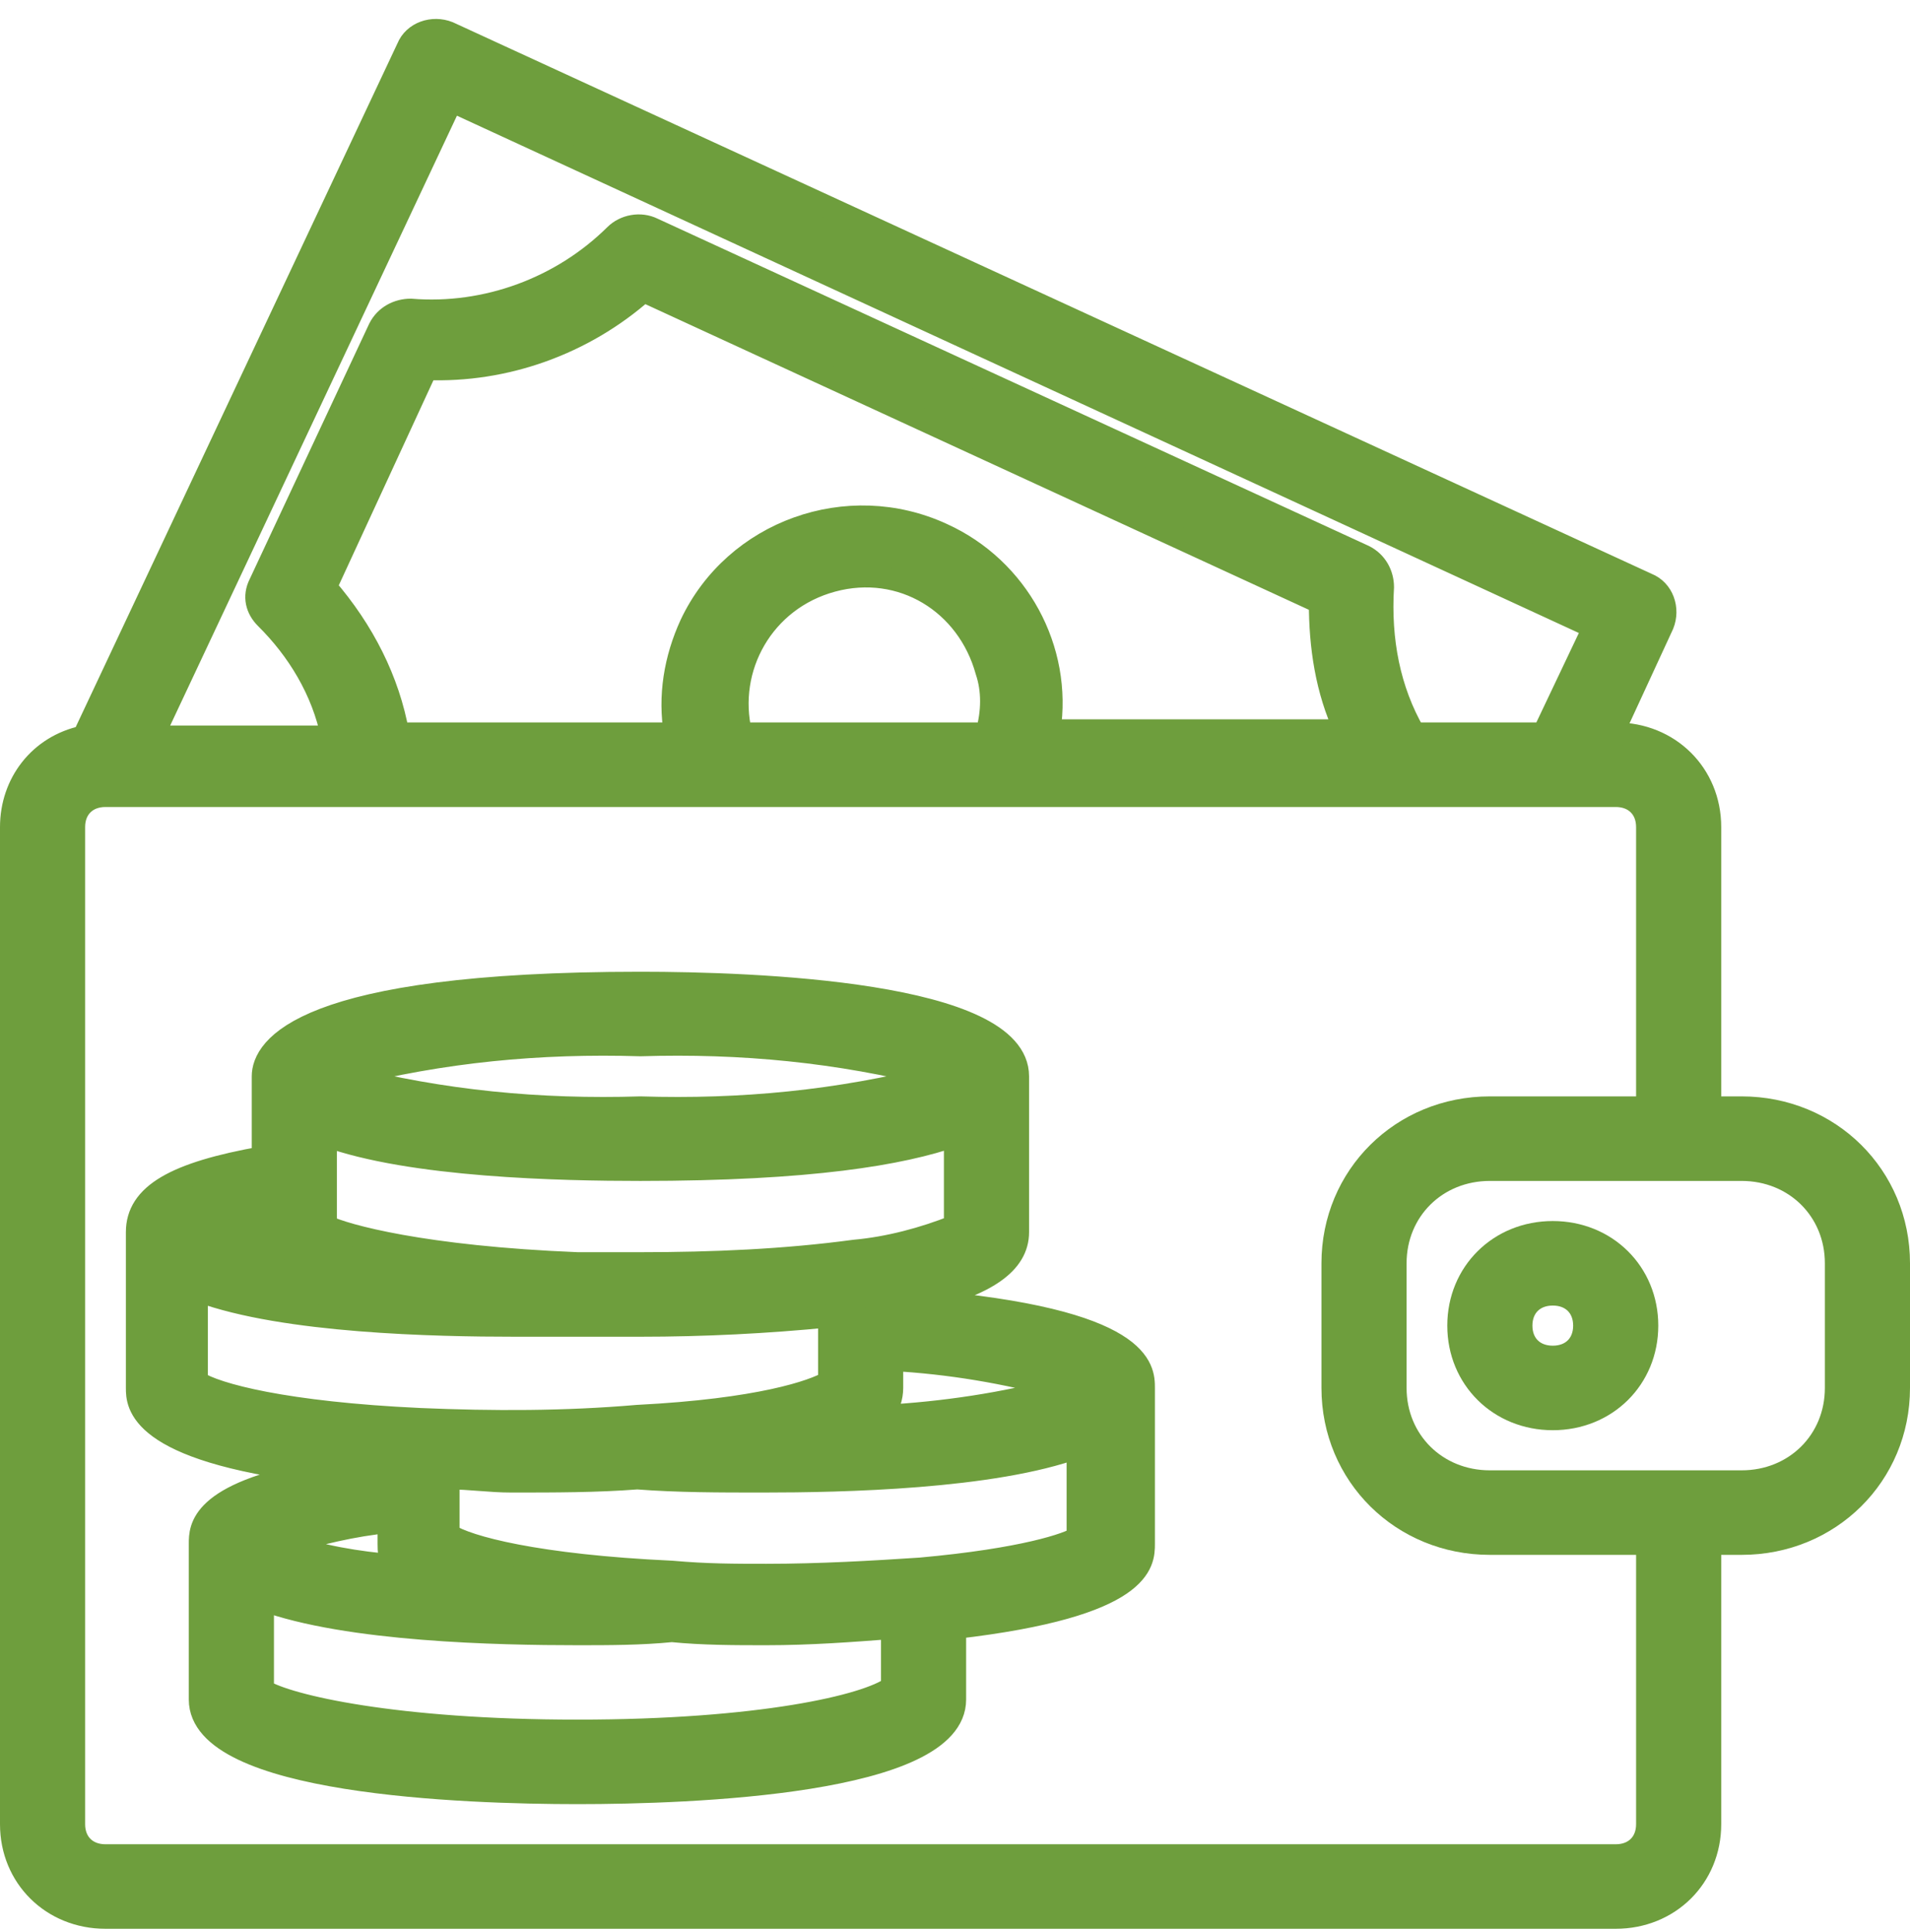 <svg width="86" height="87" viewBox="0 0 86 87" fill="none" xmlns="http://www.w3.org/2000/svg">
<path d="M78.417 49.87H77V37.242C77 34.856 75.158 33.032 72.75 33.032H72.608L74.875 28.121C75.158 27.419 74.875 26.578 74.167 26.297L20.192 1.461C19.483 1.18 18.633 1.461 18.35 2.162L3.758 33.172C1.775 33.593 0.5 35.277 0.5 37.242V82.144C0.5 84.529 2.342 86.353 4.75 86.353H72.75C75.158 86.353 77 84.529 77 82.144V69.515H78.417C82.383 69.515 85.5 66.428 85.5 62.499V56.886C85.5 52.957 82.383 49.87 78.417 49.87ZM20.333 4.548L71.758 28.261L69.492 33.032H63.683C62.55 31.068 62.125 28.823 62.267 26.437C62.267 25.876 61.983 25.315 61.417 25.034L29.4 10.301C28.833 10.02 28.125 10.16 27.7 10.581C25.292 12.967 21.892 14.229 18.492 13.949C17.925 13.949 17.358 14.229 17.075 14.791L11.692 26.297C11.408 26.858 11.55 27.419 11.975 27.84C13.392 29.244 14.525 31.068 14.95 33.172H6.875L20.333 4.548ZM33.367 33.032C32.658 30.085 34.358 26.998 37.475 26.157C40.592 25.315 43.567 27.139 44.417 30.226C44.7 31.068 44.7 32.05 44.417 33.032H33.367ZM42.433 24.052C38.183 22.087 33.083 23.912 31.1 28.121C30.392 29.665 30.108 31.348 30.392 33.032H17.925C17.5 30.647 16.367 28.402 14.667 26.437L19.2 16.615C22.742 16.755 26.283 15.492 28.975 13.107L59.433 27.139C59.433 29.103 59.717 31.068 60.567 32.892H47.25C47.817 29.244 45.833 25.595 42.433 24.052ZM74.167 82.144C74.167 82.985 73.6 83.547 72.75 83.547H4.75C3.9 83.547 3.333 82.985 3.333 82.144V37.242C3.333 36.4 3.9 35.839 4.75 35.839H72.75C73.6 35.839 74.167 36.4 74.167 37.242V49.87H67.083C63.117 49.87 60 52.957 60 56.886V62.499C60 66.428 63.117 69.515 67.083 69.515H74.167V82.144ZM82.667 62.499C82.667 64.884 80.825 66.709 78.417 66.709H67.083C64.675 66.709 62.833 64.884 62.833 62.499V56.886C62.833 54.501 64.675 52.677 67.083 52.677H78.417C80.825 52.677 82.667 54.501 82.667 56.886V62.499Z" fill="#6E9E3D" stroke="#6E9E3D" stroke-miterlimit="10"/>
<path d="M69.916 55.483C67.508 55.483 65.666 57.307 65.666 59.693C65.666 62.078 67.508 63.902 69.916 63.902C72.324 63.902 74.166 62.078 74.166 59.693C74.166 57.307 72.324 55.483 69.916 55.483ZM69.916 61.096C69.066 61.096 68.499 60.535 68.499 59.693C68.499 58.851 69.066 58.289 69.916 58.289C70.766 58.289 71.333 58.851 71.333 59.693C71.333 60.535 70.766 61.096 69.916 61.096Z" fill="#6E9E3D" stroke="#6E9E3D" stroke-miterlimit="10"/>
<path d="M41.443 58.57C44.418 57.868 45.835 56.886 45.835 55.483V48.467C45.835 44.678 33.935 44.258 28.835 44.258C13.535 44.258 11.835 47.204 11.835 48.467V52.115C7.868 52.817 6.168 53.799 6.168 55.483V62.499C6.168 63.2 6.168 65.305 14.243 66.287C9.001 67.27 9.001 68.813 9.001 69.515V76.531C9.001 80.319 20.901 80.74 26.001 80.74C31.101 80.74 43.001 80.319 43.001 76.531V73.303C51.501 72.321 51.501 70.357 51.501 69.515V62.499C51.501 61.657 51.501 59.412 41.443 58.57ZM40.168 62.499V61.236C42.718 61.376 45.268 61.797 47.818 62.499C45.268 63.2 42.435 63.621 39.743 63.762C40.026 63.341 40.168 62.92 40.168 62.499ZM38.468 56.325C35.351 56.746 32.093 56.886 28.835 56.886C27.985 56.886 26.993 56.886 26.001 56.886C19.06 56.606 15.518 55.623 14.668 55.202V51.133C18.493 52.536 25.293 52.677 28.835 52.677C36.485 52.677 40.593 51.975 43.001 51.133V55.202C41.585 55.764 40.026 56.185 38.468 56.325ZM28.835 47.064C33.368 46.924 37.76 47.345 42.151 48.467C37.76 49.59 33.368 50.011 28.835 49.87C24.301 50.011 19.91 49.59 15.518 48.467C19.91 47.345 24.301 46.924 28.835 47.064ZM11.835 55.062V55.483C11.835 55.623 11.835 55.764 11.976 56.044C11.268 55.904 10.56 55.764 9.993 55.483C10.56 55.343 11.126 55.062 11.835 55.062ZM9.001 58.149C12.826 59.552 19.626 59.693 23.168 59.693C24.16 59.693 25.151 59.693 26.143 59.693C26.993 59.693 27.985 59.693 28.835 59.693C31.668 59.693 34.501 59.552 37.335 59.272V62.218C36.626 62.639 34.218 63.481 28.693 63.762C25.435 64.042 22.176 64.042 18.918 63.902C12.826 63.621 9.71 62.78 8.86 62.218V58.149H9.001ZM17.501 68.533V69.515C17.501 69.796 17.501 70.216 17.785 70.497C16.085 70.357 14.385 70.076 12.826 69.515C14.243 69.094 15.943 68.673 17.501 68.533ZM26.001 77.934C17.785 77.934 12.968 76.811 11.835 76.11V72.041C15.66 73.444 22.46 73.584 26.001 73.584C27.418 73.584 28.835 73.584 30.251 73.444C31.668 73.584 33.085 73.584 34.501 73.584C36.485 73.584 38.326 73.444 40.168 73.303V75.969C39.035 76.811 34.218 77.934 26.001 77.934ZM41.443 70.637C39.318 70.778 36.91 70.918 34.501 70.918C33.085 70.918 31.81 70.918 30.251 70.778C24.16 70.497 21.043 69.655 20.193 69.094V66.568C21.185 66.568 22.035 66.709 23.026 66.709C25.01 66.709 26.851 66.709 28.693 66.568C30.535 66.709 32.376 66.709 34.36 66.709C37.901 66.709 44.701 66.568 48.526 65.165V69.234C48.101 69.515 46.118 70.216 41.443 70.637Z" fill="#6E9E3D" stroke="#6E9E3D" stroke-miterlimit="10"/>
</svg>
